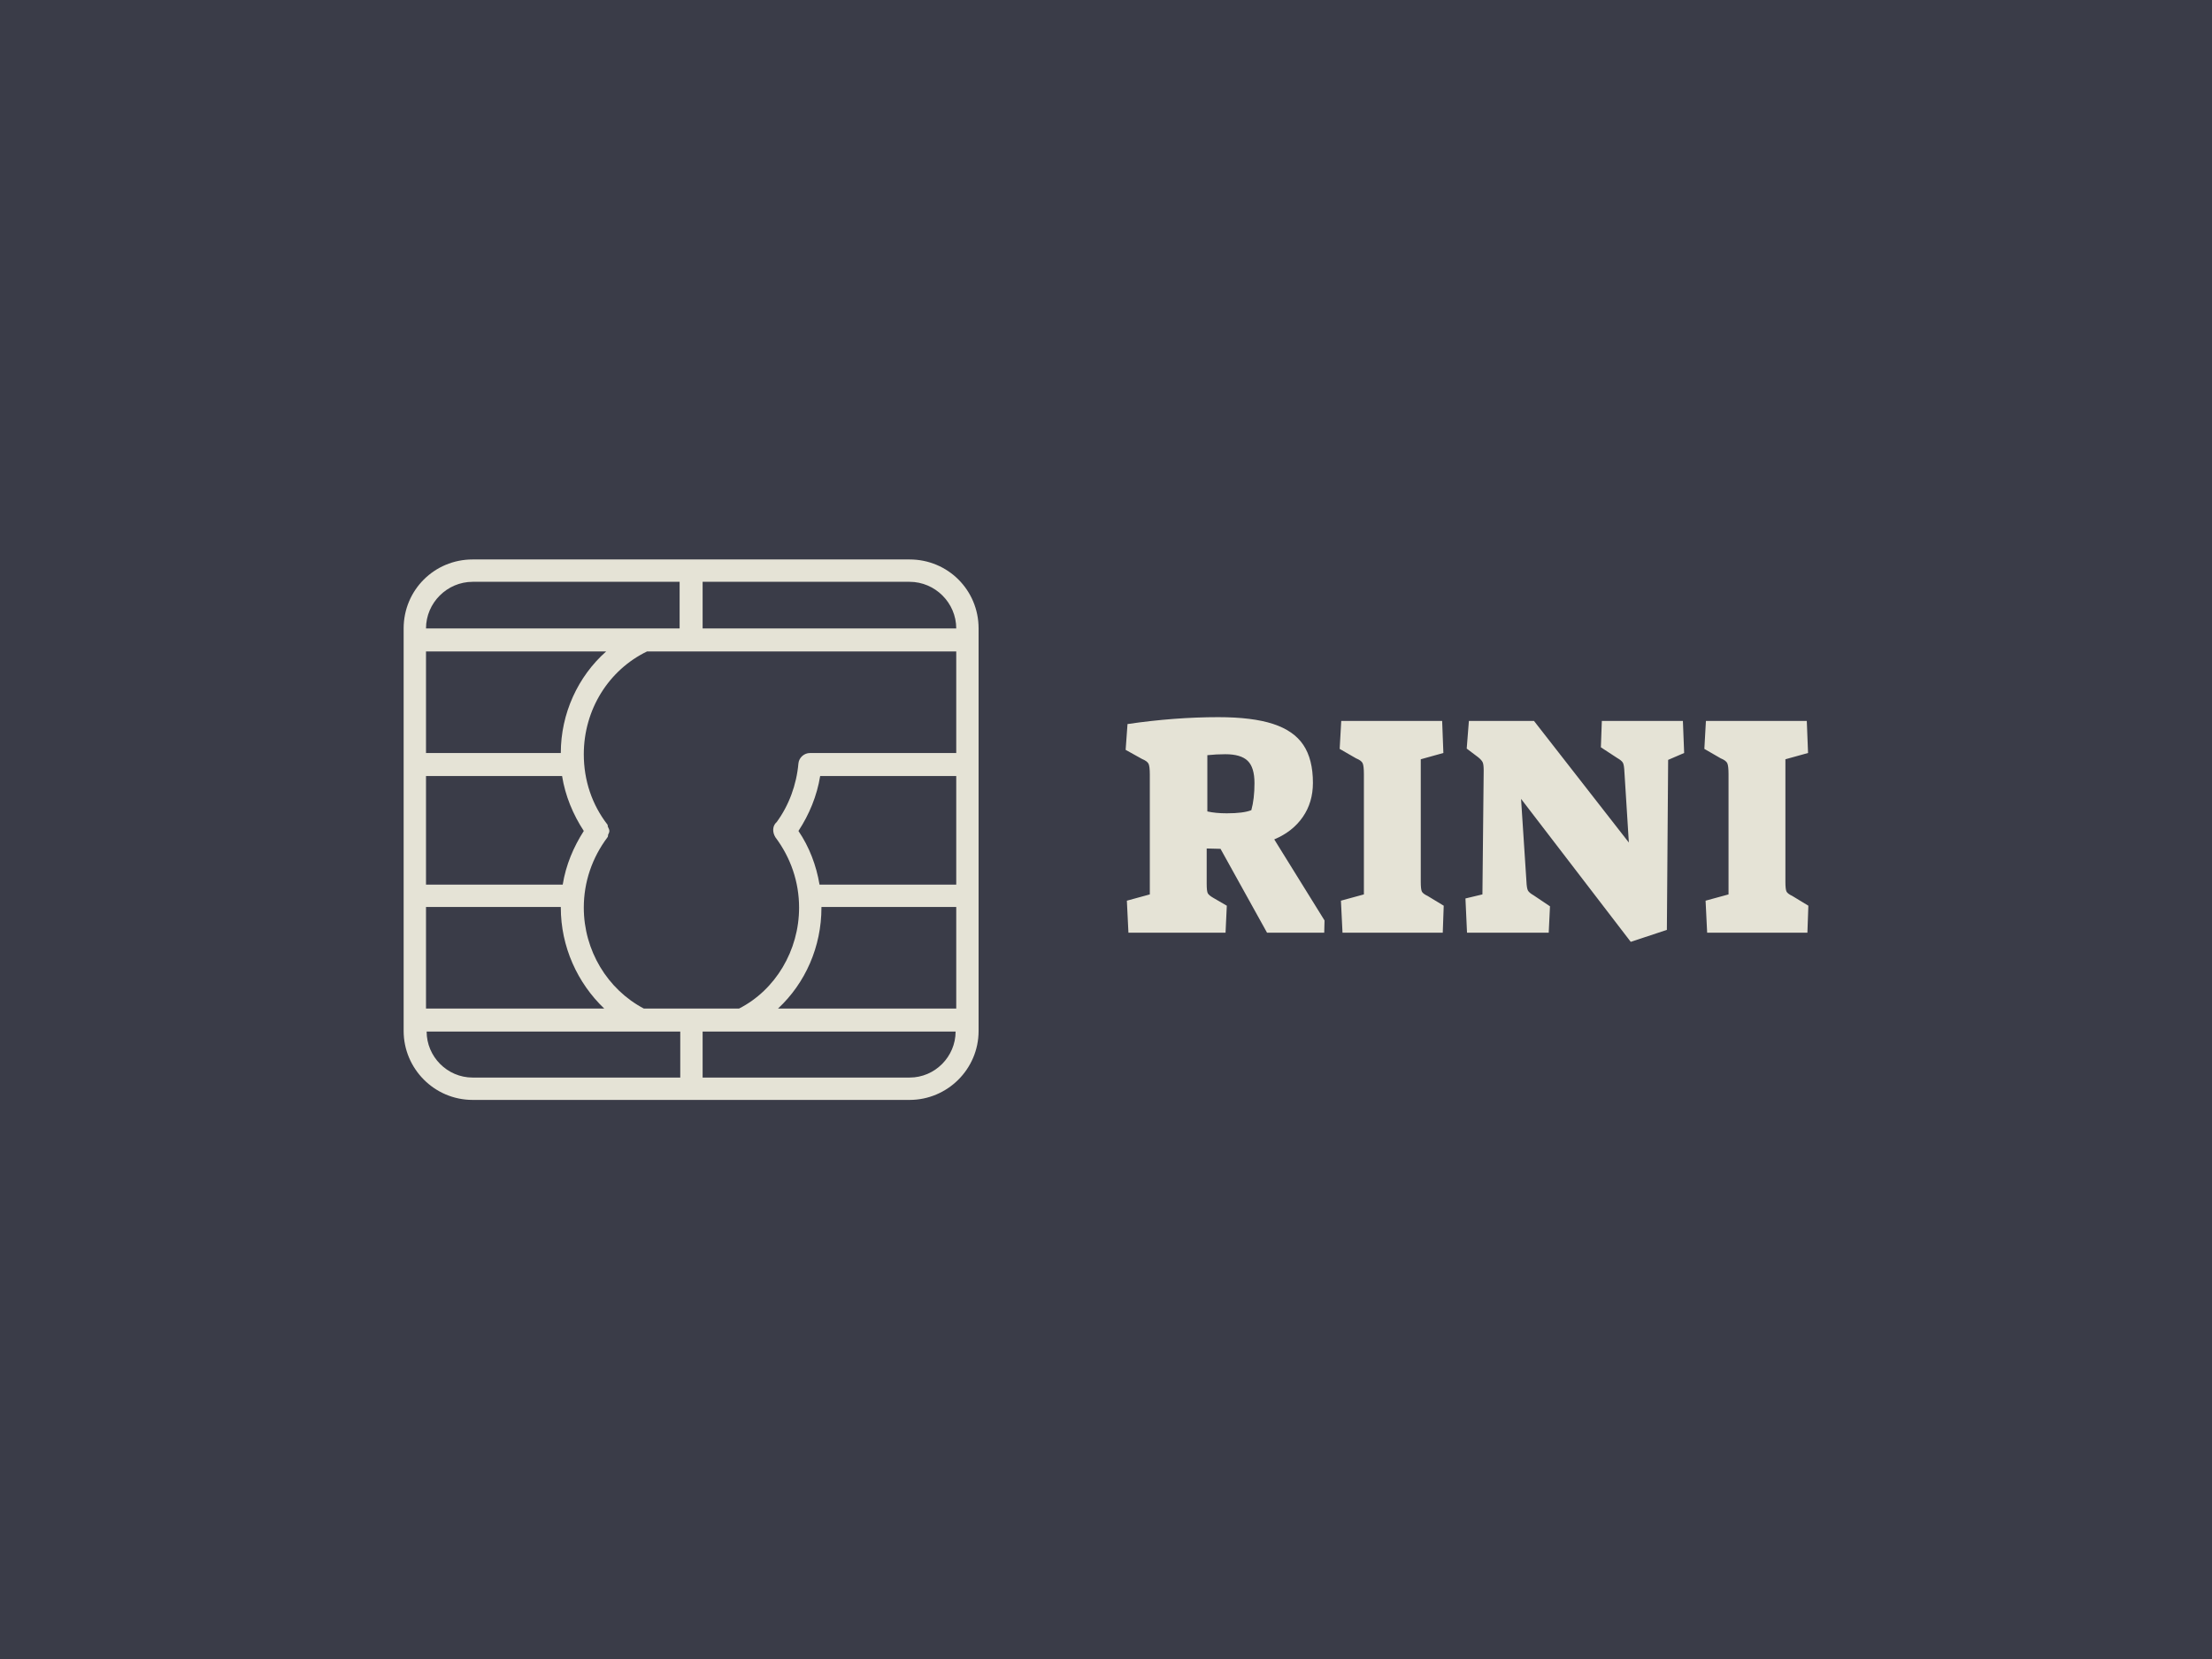 <svg version="1.1"
    xmlns="http://www.w3.org/2000/svg"
    xmlns:xlink="http://www.w3.org/1999/xlink"
    xmlns:i="http://ns.adobe.com/AdobeIllustrator/10.0/"
    xmlns:sketch="http://www.bohemiancoding.com/sketch/ns" height="100%" width="100%" x="0px" y="0px" viewBox="0 0 640 480" xml:space="preserve" preserveAspectRatio="xMidYMid meet" class="">
    <rect x="0px" y="0px" width="100%" height="100%" fill="#3a3c48"></rect>
    <g class="logo-container-box logoContainerBox" transform="scale(0.99) translate(3.232,2.424)">
        <g class="containerBody" transform="scale(1.12) translate(92.439,-25.714)">
            <g class="sampleIconBox" transform="scale(1) translate(0,0)">
                <g class="sampleIcons_1" transform="scale(1.667) translate(1,94)" fill="#e5e3d6">
                    <g>
                        <g>
                            <g>
                                <path d="M84.2,7.7H15.8C9.8,7.7,5,12.5,5,18.5v63c0,5.9,4.8,10.8,10.8,10.8h68.4c5.9,0,10.8-4.8,10.8-10.8v-63    C95,12.5,90.2,7.7,84.2,7.7z M63.6,78c4.3-4,6.8-9.7,6.8-15.8c0,0,0-0.1,0-0.1h21.1V78H63.6z M42.6,78c-5.7-3-9.4-9.1-9.4-15.8    c0-4,1.3-7.8,3.7-11c0.1-0.1,0.1-0.3,0.1-0.4c0.1-0.2,0.2-0.4,0.2-0.6c0-0.2-0.1-0.4-0.2-0.6c-0.1-0.1,0-0.3-0.1-0.4    c-2.4-3.1-3.7-6.9-3.7-11c0-7,3.9-13.2,9.9-16.1h48.4V38H68.6c-0.9,0-1.7,0.7-1.8,1.6c-0.3,3.4-1.5,6.6-3.4,9.2    c-0.7,0.6-0.7,1.6-0.2,2.4c2.4,3.2,3.7,7,3.7,11c0,6.7-3.7,12.9-9.4,15.8H42.6z M29.9,58.6H8.5v-17h21.3c0.5,3.1,1.7,6,3.4,8.6    C31.6,52.7,30.4,55.5,29.9,58.6z M29.6,38H8.5V22.1h28.2C32.3,26,29.6,31.8,29.6,38z M8.5,62.1h21.1c0,0,0,0.1,0,0.1    c0,6.1,2.6,11.8,6.8,15.8H8.5V62.1z M66.8,50.2c1.7-2.6,2.9-5.5,3.4-8.6h21.3v17H70.1C69.6,55.6,68.5,52.7,66.8,50.2z M91.5,18.5    L91.5,18.5l-39.7,0v-7.3h32.4C88.2,11.2,91.5,14.5,91.5,18.5z M15.8,11.2h32.4v7.3H8.5v0C8.5,14.5,11.8,11.2,15.8,11.2z M8.6,81.6    h39.7v7.2H15.8C11.8,88.8,8.6,85.5,8.6,81.6z M84.2,88.8H51.8v-7.2h6.1c0,0,0,0,0,0c0,0,0,0,0,0h33.5    C91.4,85.5,88.2,88.8,84.2,88.8z"></path>
                            </g>
                        </g>
                    </g>
                </g>
            </g>
            <g class="sampleTexts_1" transform="scale(1) translate(-0,29.315)">
                <g class="logo--name svgLogoName_1 logoNameBox" transform="scale(1) translate(195.69,237.62)" fill="#e5e3d6">
                    <path d="M3.44 0L3.03-8.36L9.02-10.00L9.02-41.25L9.02-41.25Q9.02-43.38 8.69-44.08L8.69-44.08L8.69-44.08Q8.36-44.77 6.97-45.35L6.97-45.35L2.71-47.72L3.20-54.45L3.20-54.45Q15.50-56.25 26.90-56.25L26.90-56.25L26.90-56.25Q35.75-56.25 41.16-54.49L41.16-54.49L41.16-54.49Q46.58-52.73 49.08-49.00L49.08-49.00L49.08-49.00Q51.58-45.26 51.58-39.11L51.58-39.11L51.58-39.11Q51.58-34.03 48.95-30.22L48.95-30.22L48.95-30.22Q46.33-26.40 41.49-24.35L41.49-24.35L54.61-3.20L54.53 0L39.61 0L27.47-21.89L23.86-21.98L23.86-12.79L23.86-12.79Q23.86-10.82 24.15-10.29L24.15-10.29L24.15-10.29Q24.44-9.76 25.58-9.10L25.58-9.10L29.11-7.05L28.78 0L3.44 0ZM29.11-31.16L29.11-31.16Q33.46-31.16 35.51-31.98L35.51-31.98L35.51-31.98Q36.33-34.93 36.33-39.03L36.33-39.03L36.33-39.03Q36.33-43.13 34.56-44.85L34.56-44.85L34.56-44.85Q32.80-46.58 28.70-46.58L28.70-46.58L28.70-46.58Q26.40-46.58 24.03-46.33L24.03-46.33L24.03-31.65L24.03-31.65Q26.16-31.16 29.11-31.16L29.11-31.16ZM59.30 0L58.89-8.36L64.88-10.00L64.88-41.41L64.88-41.41Q64.88-43.54 64.55-44.24L64.55-44.24L64.55-44.24Q64.22-44.94 62.83-45.51L62.83-45.51L58.56-47.97L58.97-55.27L85.30-55.27L85.62-46.90L79.72-45.26L79.72-13.28L79.72-13.28Q79.72-11.32 80.01-10.74L80.01-10.74L80.01-10.74Q80.29-10.17 81.52-9.59L81.52-9.59L85.71-7.05L85.46 0L59.30 0ZM134.51 2.38L105.89-34.93L107.29-13.45L107.29-13.45Q107.37-11.56 107.70-10.99L107.70-10.99L107.70-10.99Q108.03-10.41 109.17-9.76L109.17-9.76L113.44-6.89L113.11 0L91.79 0L91.38-8.94L95.81-10.00L96.14-42.31L96.14-42.31Q96.14-43.87 95.89-44.44L95.89-44.44L95.89-44.44Q95.64-45.02 94.74-45.76L94.74-45.76L91.71-48.05L92.28-55.27L109.26-55.27L134.02-23.53L132.87-41.82L132.87-41.82Q132.79-43.79 132.46-44.36L132.46-44.36L132.46-44.36Q132.13-44.94 130.99-45.59L130.99-45.59L126.72-48.38L126.97-55.27L148.12-55.27L148.45-46.90L144.27-45.10L143.94-0.74L134.51 2.38ZM154.45 0L154.04-8.36L160.03-10.00L160.03-41.41L160.03-41.41Q160.03-43.54 159.70-44.24L159.70-44.24L159.70-44.24Q159.37-44.94 157.98-45.51L157.98-45.51L153.72-47.97L154.13-55.27L180.45-55.27L180.78-46.90L174.87-45.26L174.87-13.28L174.87-13.28Q174.87-11.32 175.16-10.74L175.16-10.74L175.16-10.74Q175.45-10.17 176.68-9.59L176.68-9.59L180.86-7.05L180.61 0L154.45 0Z"></path>
                </g>
                <g id="" class="logo--name svgSloganText_1 sloganBox" transform="scale(1) translate(198.4,259.2)" fill="#e5e3d6"></g>
            </g>
        </g>
    </g>
</svg>